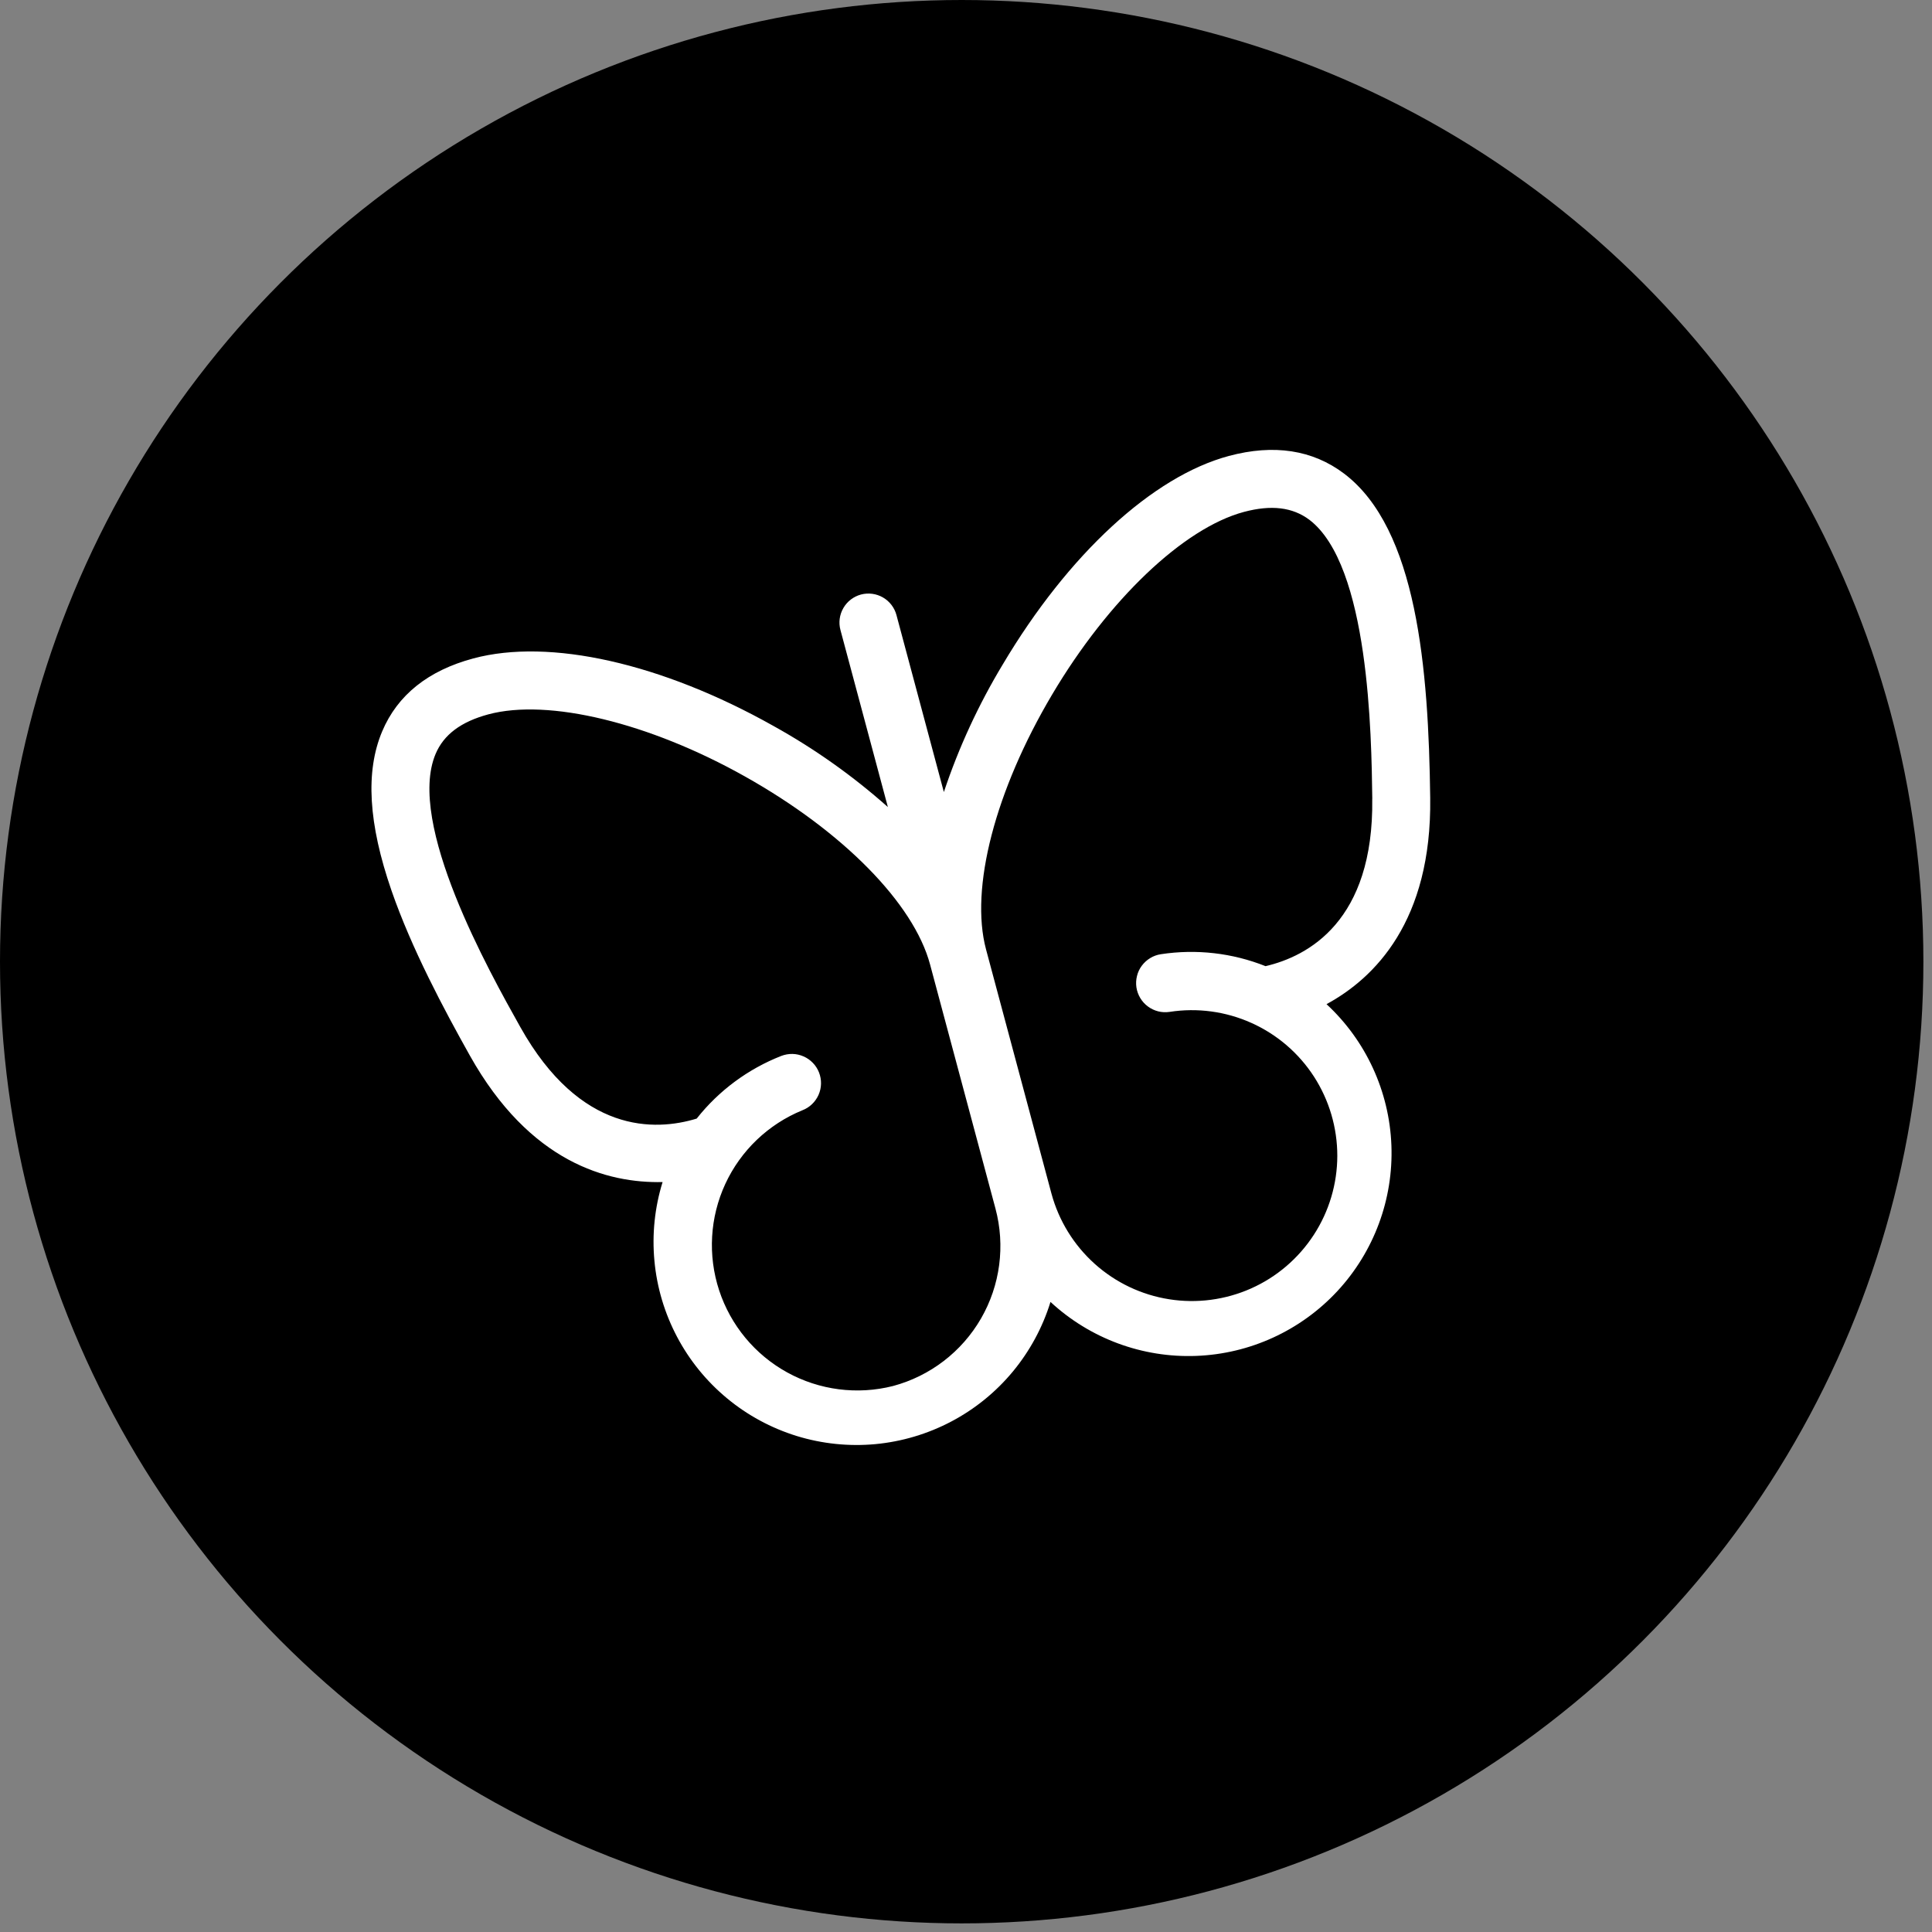 <svg width="48" height="48" viewBox="0 0 48 48" fill="none" xmlns="http://www.w3.org/2000/svg">
<rect x="0" y="0" width="48" height="48" fill="#808080" stroke="none"/>
<circle cx="23.893" cy="23.893" r="23.893" fill="black"/>
<g clip-path="url(#clip0_271_456)">
<path d="M33.394 11.767C32.613 11.176 31.648 11.029 30.531 11.328C28.638 11.835 26.538 13.772 24.912 16.51C24.31 17.509 23.819 18.571 23.45 19.678L22.272 15.28C22.223 15.096 22.102 14.939 21.936 14.843C21.771 14.748 21.575 14.722 21.39 14.771C21.206 14.821 21.048 14.941 20.953 15.107C20.857 15.272 20.831 15.469 20.881 15.653L22.059 20.051C21.189 19.277 20.235 18.601 19.216 18.036C16.442 16.477 13.654 15.85 11.761 16.358C10.637 16.659 9.875 17.269 9.495 18.171C9.075 19.167 9.151 20.461 9.727 22.127C10.228 23.574 11.029 25.074 11.67 26.219C13.166 28.892 15.102 29.399 16.462 29.368C16.266 30 16.197 30.666 16.259 31.325C16.32 31.985 16.511 32.625 16.82 33.211C17.129 33.797 17.551 34.316 18.061 34.739C18.57 35.162 19.159 35.48 19.791 35.676C20.424 35.871 21.089 35.94 21.749 35.879C22.408 35.817 23.049 35.626 23.635 35.317C24.221 35.008 24.74 34.587 25.163 34.077C25.585 33.567 25.904 32.979 26.099 32.346C27.08 33.255 28.383 33.738 29.719 33.687C31.056 33.637 32.318 33.057 33.228 32.076C34.137 31.095 34.62 29.793 34.569 28.456C34.518 27.119 33.938 25.857 32.957 24.948C34.151 24.301 35.574 22.887 35.533 19.825C35.493 16.609 35.205 13.138 33.394 11.767ZM22.187 34.435C21.3 34.66 20.36 34.539 19.559 34.098C18.757 33.657 18.153 32.928 17.867 32.059C17.582 31.19 17.636 30.245 18.02 29.414C18.404 28.584 19.089 27.93 19.936 27.584C20.025 27.55 20.106 27.498 20.174 27.433C20.243 27.367 20.298 27.288 20.337 27.201C20.375 27.114 20.396 27.02 20.398 26.925C20.4 26.83 20.383 26.736 20.349 26.647C20.314 26.558 20.263 26.477 20.197 26.409C20.131 26.34 20.053 26.285 19.966 26.247C19.878 26.208 19.785 26.187 19.69 26.185C19.595 26.183 19.5 26.2 19.411 26.234C18.585 26.558 17.859 27.095 17.309 27.791C16.276 28.107 14.415 28.174 12.927 25.517C12.152 24.133 10.094 20.458 10.822 18.732C11.024 18.252 11.453 17.931 12.133 17.748C13.626 17.348 16.13 17.955 18.51 19.292C20.94 20.655 22.701 22.444 23.107 23.961L24.732 30.026C24.979 30.949 24.85 31.931 24.373 32.758C23.895 33.585 23.109 34.188 22.187 34.435ZM34.093 19.844C34.134 22.889 32.495 23.758 31.442 24.004C30.618 23.676 29.721 23.573 28.843 23.707C28.749 23.721 28.659 23.753 28.577 23.803C28.496 23.852 28.425 23.916 28.368 23.993C28.311 24.069 28.27 24.156 28.248 24.249C28.225 24.341 28.22 24.437 28.234 24.531C28.248 24.625 28.281 24.715 28.33 24.797C28.379 24.879 28.444 24.95 28.52 25.006C28.597 25.063 28.684 25.104 28.776 25.127C28.868 25.15 28.964 25.154 29.058 25.14C29.748 25.033 30.453 25.128 31.09 25.414C31.727 25.699 32.267 26.163 32.646 26.749C33.024 27.335 33.225 28.018 33.225 28.716C33.224 29.413 33.021 30.096 32.64 30.681C32.26 31.265 31.719 31.728 31.081 32.012C30.444 32.295 29.738 32.389 29.049 32.28C28.36 32.172 27.717 31.866 27.198 31.4C26.678 30.933 26.305 30.327 26.123 29.654L24.498 23.588C24.092 22.072 24.723 19.642 26.145 17.247C27.54 14.897 29.404 13.121 30.903 12.719C31.584 12.537 32.114 12.601 32.531 12.914C34.018 14.046 34.073 18.258 34.094 19.844L34.093 19.844Z" fill="white"/>
</g>
<defs>
<clipPath id="clip0_271_456">
<rect width="30.721" height="30.721" fill="white" transform="translate(5 12.951) rotate(-15)"/>
</clipPath>
</defs>
</svg>
